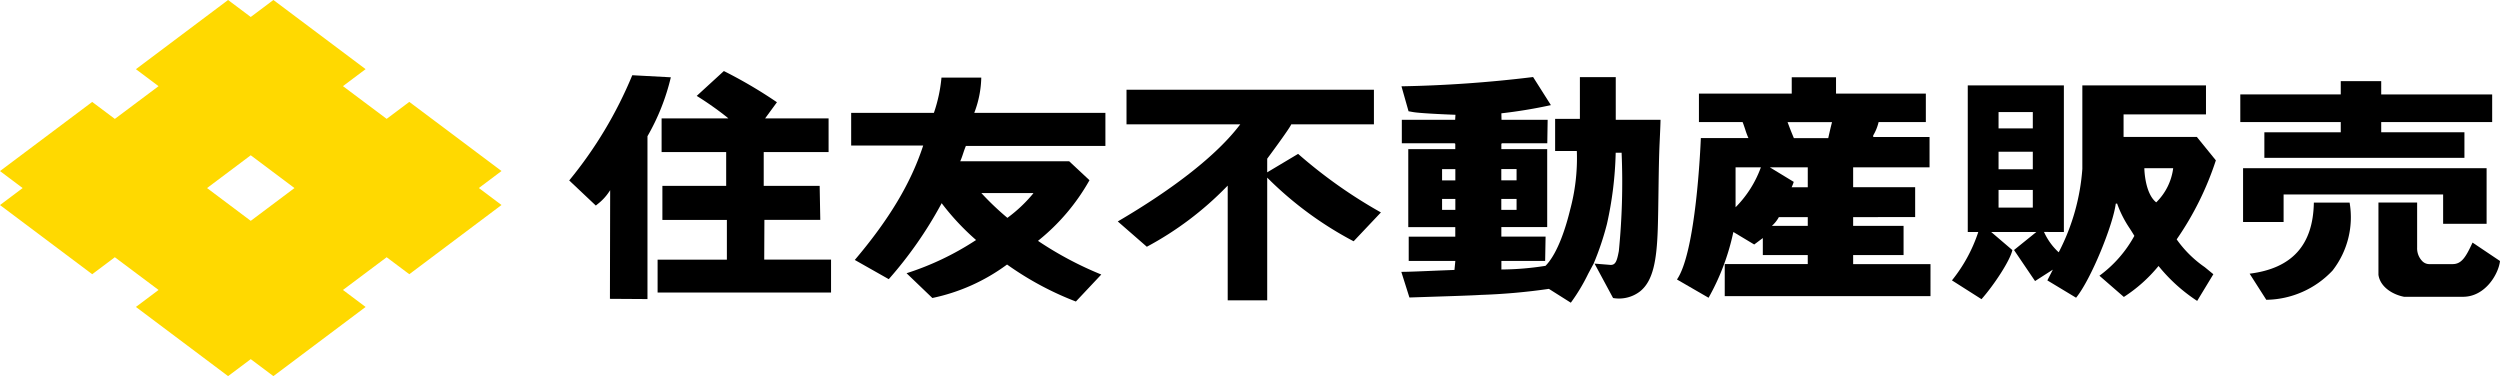 <svg xmlns="http://www.w3.org/2000/svg" xmlns:xlink="http://www.w3.org/1999/xlink" width="282.614" height="42.519" viewBox="0 0 282.614 42.519">
  <defs>
    <clipPath id="clip-path">
      <rect id="Rectangle_6345" data-name="Rectangle 6345" width="282.614" height="42.519" transform="translate(0 0)" fill="none"/>
    </clipPath>
  </defs>
  <g id="Group_13469" data-name="Group 13469" transform="translate(0 -0.001)">
    <g id="Group_13468" data-name="Group 13468" clip-path="url(#clip-path)">
      <path id="Path_17832" data-name="Path 17832" d="M218.234,29.857H209.49V28.835h5.7v-3.3h-5.7v-.992H216.5V21.164H209.49V18.917h8.637V15.485H211.76l0-.152a.041.041,0,0,0-.02.005,5.238,5.238,0,0,0,.614-1.48l.016-.057h5.338V10.58H207.555V8.739h-5.007V10.58H192.057V13.8h4.936l.019.047c.092.229.185.509.274.778a9.024,9.024,0,0,0,.319.877l.053.11h-5.385c-.046,1.151-.562,12.9-2.7,15.983l3.573,2.066a26.161,26.161,0,0,0,2.779-7.326l.024-.107.1.057,2.258,1.355.848-.634.125-.094v1.922h5.08v1.022h-9.385v3.621h23.259ZM199.021,19.022a12.363,12.363,0,0,1-2.689,4.273l-.134.132v-4.51h2.863Zm5.339,5.6v.916H200.3a3.649,3.649,0,0,0,.765-.943l.022-.049h3.274Zm0-5.623v2.17h-1.823l.047-.108a3.933,3.933,0,0,0,.19-.5l-2.465-1.5-.233-.143h4.284Zm2.719-5.1c-.165.648-.223.911-.366,1.544l-.025.113-.014.06h-3.885l-.019-.047c-.322-.773-.431-1.067-.53-1.327l-.125-.334-.039-.1H207.1Z"/>
      <path id="Path_17833" data-name="Path 17833" d="M93.946,29.348H86.393v-.077l.019-4.335v-.077H92.73l-.071-3.847H86.335V17.188h7.333v-3.8H86.491l.088-.121,1.251-1.708a52.53,52.53,0,0,0-6-3.527l-3.069,2.81a36.043,36.043,0,0,1,3.428,2.412l.15.134H74.791v3.8h7.3v3.826l-.081,0-7.13,0v3.851h7.29v.077l0,4.335v.077H74.339v3.719H93.946Z"/>
      <path id="Path_17834" data-name="Path 17834" d="M68.95,33.782l4.244.027V15.4l.009-.017a24.753,24.753,0,0,0,2.632-6.644l-4.359-.234A47.067,47.067,0,0,1,64.347,20.4l3.009,2.839.185-.153a5.838,5.838,0,0,0,1.291-1.37l.144-.215v.259Z"/>
      <path id="Path_17835" data-name="Path 17835" d="M138.79,33.949h4.462V20.08l.133.134a40.378,40.378,0,0,0,9.637,7.062l3.084-3.261a55.1,55.1,0,0,1-9.36-6.619l-3.374,2.015-.12.072V17.94l.014-.02c.026-.032,2.4-3.229,2.686-3.821l.023-.046h9.341V10.145H127.347v3.908h12.865l-.1.123c-2.556,3.332-7.312,7.087-13.752,10.858l3.284,2.862a36.764,36.764,0,0,0,9.008-6.777l.135-.135V33.949Z"/>
      <path id="Path_17836" data-name="Path 17836" d="M187.731,13.543h-5.077V8.721H178.6v4.718h-2.8v3.63h2.45l.007.069A22.41,22.41,0,0,1,177.5,23.7c-.421,1.74-1.34,4.875-2.775,6.34l-.015.016-.022,0a33.128,33.128,0,0,1-4.884.411h-.078V29.5h4.946l.049-2.75h-5V25.672h5.183V16.859h-5.183v-.606l.078-.056h5.114l.042-2.651h-5.216l-.016-.735a55.46,55.46,0,0,0,5.6-.926l-2.013-3.176a142.776,142.776,0,0,1-14.88,1.049l.8,2.822c.151.025.306.053.473.083.9.173,4.83.313,4.83.313l-.034.57h-6.029V16.2h5.965l.078.056v.606h-5.314v8.813h5.314v1.077h-5.264V29.5h5.269l-.007.082-.084.868-.006.067-.069,0-1.824.072c-1.533.066-3.419.148-4.115.142l.916,2.9,2.2-.073c2.144-.069,5.084-.162,5.8-.217a69.769,69.769,0,0,0,7.731-.679l.031-.007.029.017,2.454,1.549a20.867,20.867,0,0,0,1.959-3.263l.6-1.122s.012-.02.025-.045h0a32.129,32.129,0,0,0,1.5-4.469,40.914,40.914,0,0,0,.987-7.981l0-.073h.674l0,.074a78.973,78.973,0,0,1-.316,11.039c-.207,1.091-.355,1.569-.92,1.568l-1.829-.149.021.036,2.076,3.855a3.891,3.891,0,0,0,3.058-.758c1.481-1.191,1.876-3.543,1.993-6.994.093-2.68.078-6.924.208-9.73.056-1.208.1-2.175.106-2.673m-18,6.774v-1.2h1.726v1.275h-1.726Zm0,3.329V22.493h1.726v1.23h-1.726ZM164.52,22.57v1.153h-1.5v-1.23h1.5Zm0-3.375v1.2h-1.5V19.117h1.5Z"/>
      <path id="Path_17837" data-name="Path 17837" d="M248.382,34.015,250.21,31l-.975-.8a12.719,12.719,0,0,1-3.144-3.1l-.025-.042.027-.04a34.483,34.483,0,0,0,4.4-8.89l-2.151-2.65h-8.282V12.932h9.317V9.657H235.4v9.438a24.2,24.2,0,0,1-2.627,9.342l-.053.082-.069-.066a7,7,0,0,1-1.533-2.118l-.057-.112h.127l2.124.006V9.657H222.447V26.229h1.187l-.031.1a17.358,17.358,0,0,1-2.944,5.367L224,33.82c1.406-1.589,3.238-4.365,3.489-5.548l-2.236-1.911-.157-.132H230.2l-.169.135-2.355,1.9,2.378,3.509,1.767-1.133.245-.158-.131.257-.491.959,3.248,1.959c1.7-2.085,4.187-8.258,4.485-10.631l.151-.016a12.541,12.541,0,0,0,1.42,2.8c.162.253.331.513.51.817l.023.034-.019.037a13.764,13.764,0,0,1-3.931,4.472l2.761,2.4a16.779,16.779,0,0,0,3.86-3.429l.061-.071.058.071a18.891,18.891,0,0,0,4.31,3.877M229.8,21.547v1.919h-3.872V21.471H229.8Zm0-4.314v1.9h-3.872V17.157H229.8Zm0-4.483v1.765h-3.872V12.673H229.8Zm14,10.08-.052.043-.053-.043c-1.214-1.033-1.282-3.628-1.284-3.738l0-.079h3.254l-.006.08A6.572,6.572,0,0,1,243.8,22.83"/>
      <path id="Path_17838" data-name="Path 17838" d="M279.51,27.423c-.763,1.654-1.245,2.434-2.258,2.434h-2.668a1.11,1.11,0,0,1-.792-.374,2.077,2.077,0,0,1-.546-1.495V22.9h-4.373v8.163c.189,1.368,1.588,2.234,2.893,2.488h6.673c2.5,0,4.013-2.569,4.175-4.045Z"/>
      <path id="Path_17839" data-name="Path 17839" d="M263.693,30.573a9.793,9.793,0,0,0,1.919-7.671h-4.041c-.084,4.8-2.459,7.434-7.26,8.038l1.884,2.951a10.455,10.455,0,0,0,7.5-3.318"/>
      <path id="Path_17840" data-name="Path 17840" d="M269.186,9.174h-4.574v1.5H253.256V13.8h11.356v1.156h-8.635v2.888h22.616V14.953h-9.407V13.8h12.543V10.678H269.186v-1.5Z"/>
      <path id="Path_17841" data-name="Path 17841" d="M276.185,25.3H281.1V19.016H253.569V25.1h4.582V21.985h18.034V25.3Z"/>
      <path id="Path_17842" data-name="Path 17842" d="M124.961,16.494V12.762H110.14l.032-.1a11.706,11.706,0,0,0,.757-3.891l-4.5.006a16.982,16.982,0,0,1-.839,3.933l-.019.052H96.221V16.45h8.143l-.033.1c-1.382,4.192-3.831,8.274-7.7,12.837l3.839,2.173a45.547,45.547,0,0,0,5.923-8.482l.059-.109.074.1a27.7,27.7,0,0,0,3.741,4l.076.068-.086.051a32.019,32.019,0,0,1-7.775,3.7l2.917,2.8a21.6,21.6,0,0,0,8.4-3.752l.047-.03.044.031a35.058,35.058,0,0,0,7.734,4.151l2.872-3.053a39.453,39.453,0,0,1-7.07-3.749l-.085-.055.076-.066a23.458,23.458,0,0,0,5.745-6.791l-2.293-2.14H108.548l.044-.1c.115-.269.192-.5.275-.75s.169-.513.3-.834l.018-.049h15.774Zm-13.848,5.332h5.714l-.087.119a16.092,16.092,0,0,1-2.806,2.645l-.051.039-.049-.04a31.389,31.389,0,0,1-2.778-2.636l-.119-.127Z"/>
      <path id="Path_17843" data-name="Path 17843" d="M56.512,19.339,46.27,11.659l-2.561,1.919-5.12-3.84,2.56-1.921L30.907.136l-2.561,1.92L25.785.136,15.545,7.817,18.1,9.738l-5.122,3.84-2.56-1.919L.181,19.339l2.56,1.921L.181,23.181l10.242,7.68,2.56-1.919L18.1,32.781,15.545,34.7l10.24,7.682,2.561-1.922,2.561,1.922L41.149,34.7l-2.56-1.921,5.12-3.839,2.561,1.919,10.242-7.68-2.56-1.921ZM28.346,25.1l-5.12-3.842,5.12-3.842,5.122,3.842Z" fill="#ffd900"/>
      <path id="Path_17844" data-name="Path 17844" d="M25.785,42.52l-.064-.049L15.364,34.7l2.56-1.921-4.942-3.7L10.423,31,0,23.181,2.56,21.26,0,19.339l10.423-7.815,2.559,1.919,4.942-3.7-2.56-1.921L25.785,0l2.56,1.921L30.907,0l.065.049L41.329,7.817l-2.56,1.921,4.94,3.7,2.56-1.919.066.048,10.358,7.767-2.56,1.921,2.56,1.921L46.269,31l-2.56-1.92-4.94,3.7,2.56,1.921L30.907,42.52,28.345,40.6Zm2.56-2.194,2.562,1.922L40.967,34.7l-2.559-1.921,5.3-3.975,2.56,1.92,10.062-7.545-2.56-1.921,2.56-1.921L46.269,11.8l-2.56,1.919-5.3-3.976,2.559-1.921L30.907.272,28.345,2.193,25.785.272,15.724,7.817l2.561,1.921-5.3,3.976L10.423,11.8.361,19.339,2.922,21.26.361,23.181l10.062,7.545,2.559-1.92,5.3,3.975L15.724,34.7l10.061,7.546Zm0-15.088-5.3-3.978,5.3-3.978,5.3,3.978ZM23.406,21.26l4.939,3.706,4.942-3.706-4.942-3.706Z" fill="#ffd900"/>
    </g>
  </g>
</svg>
